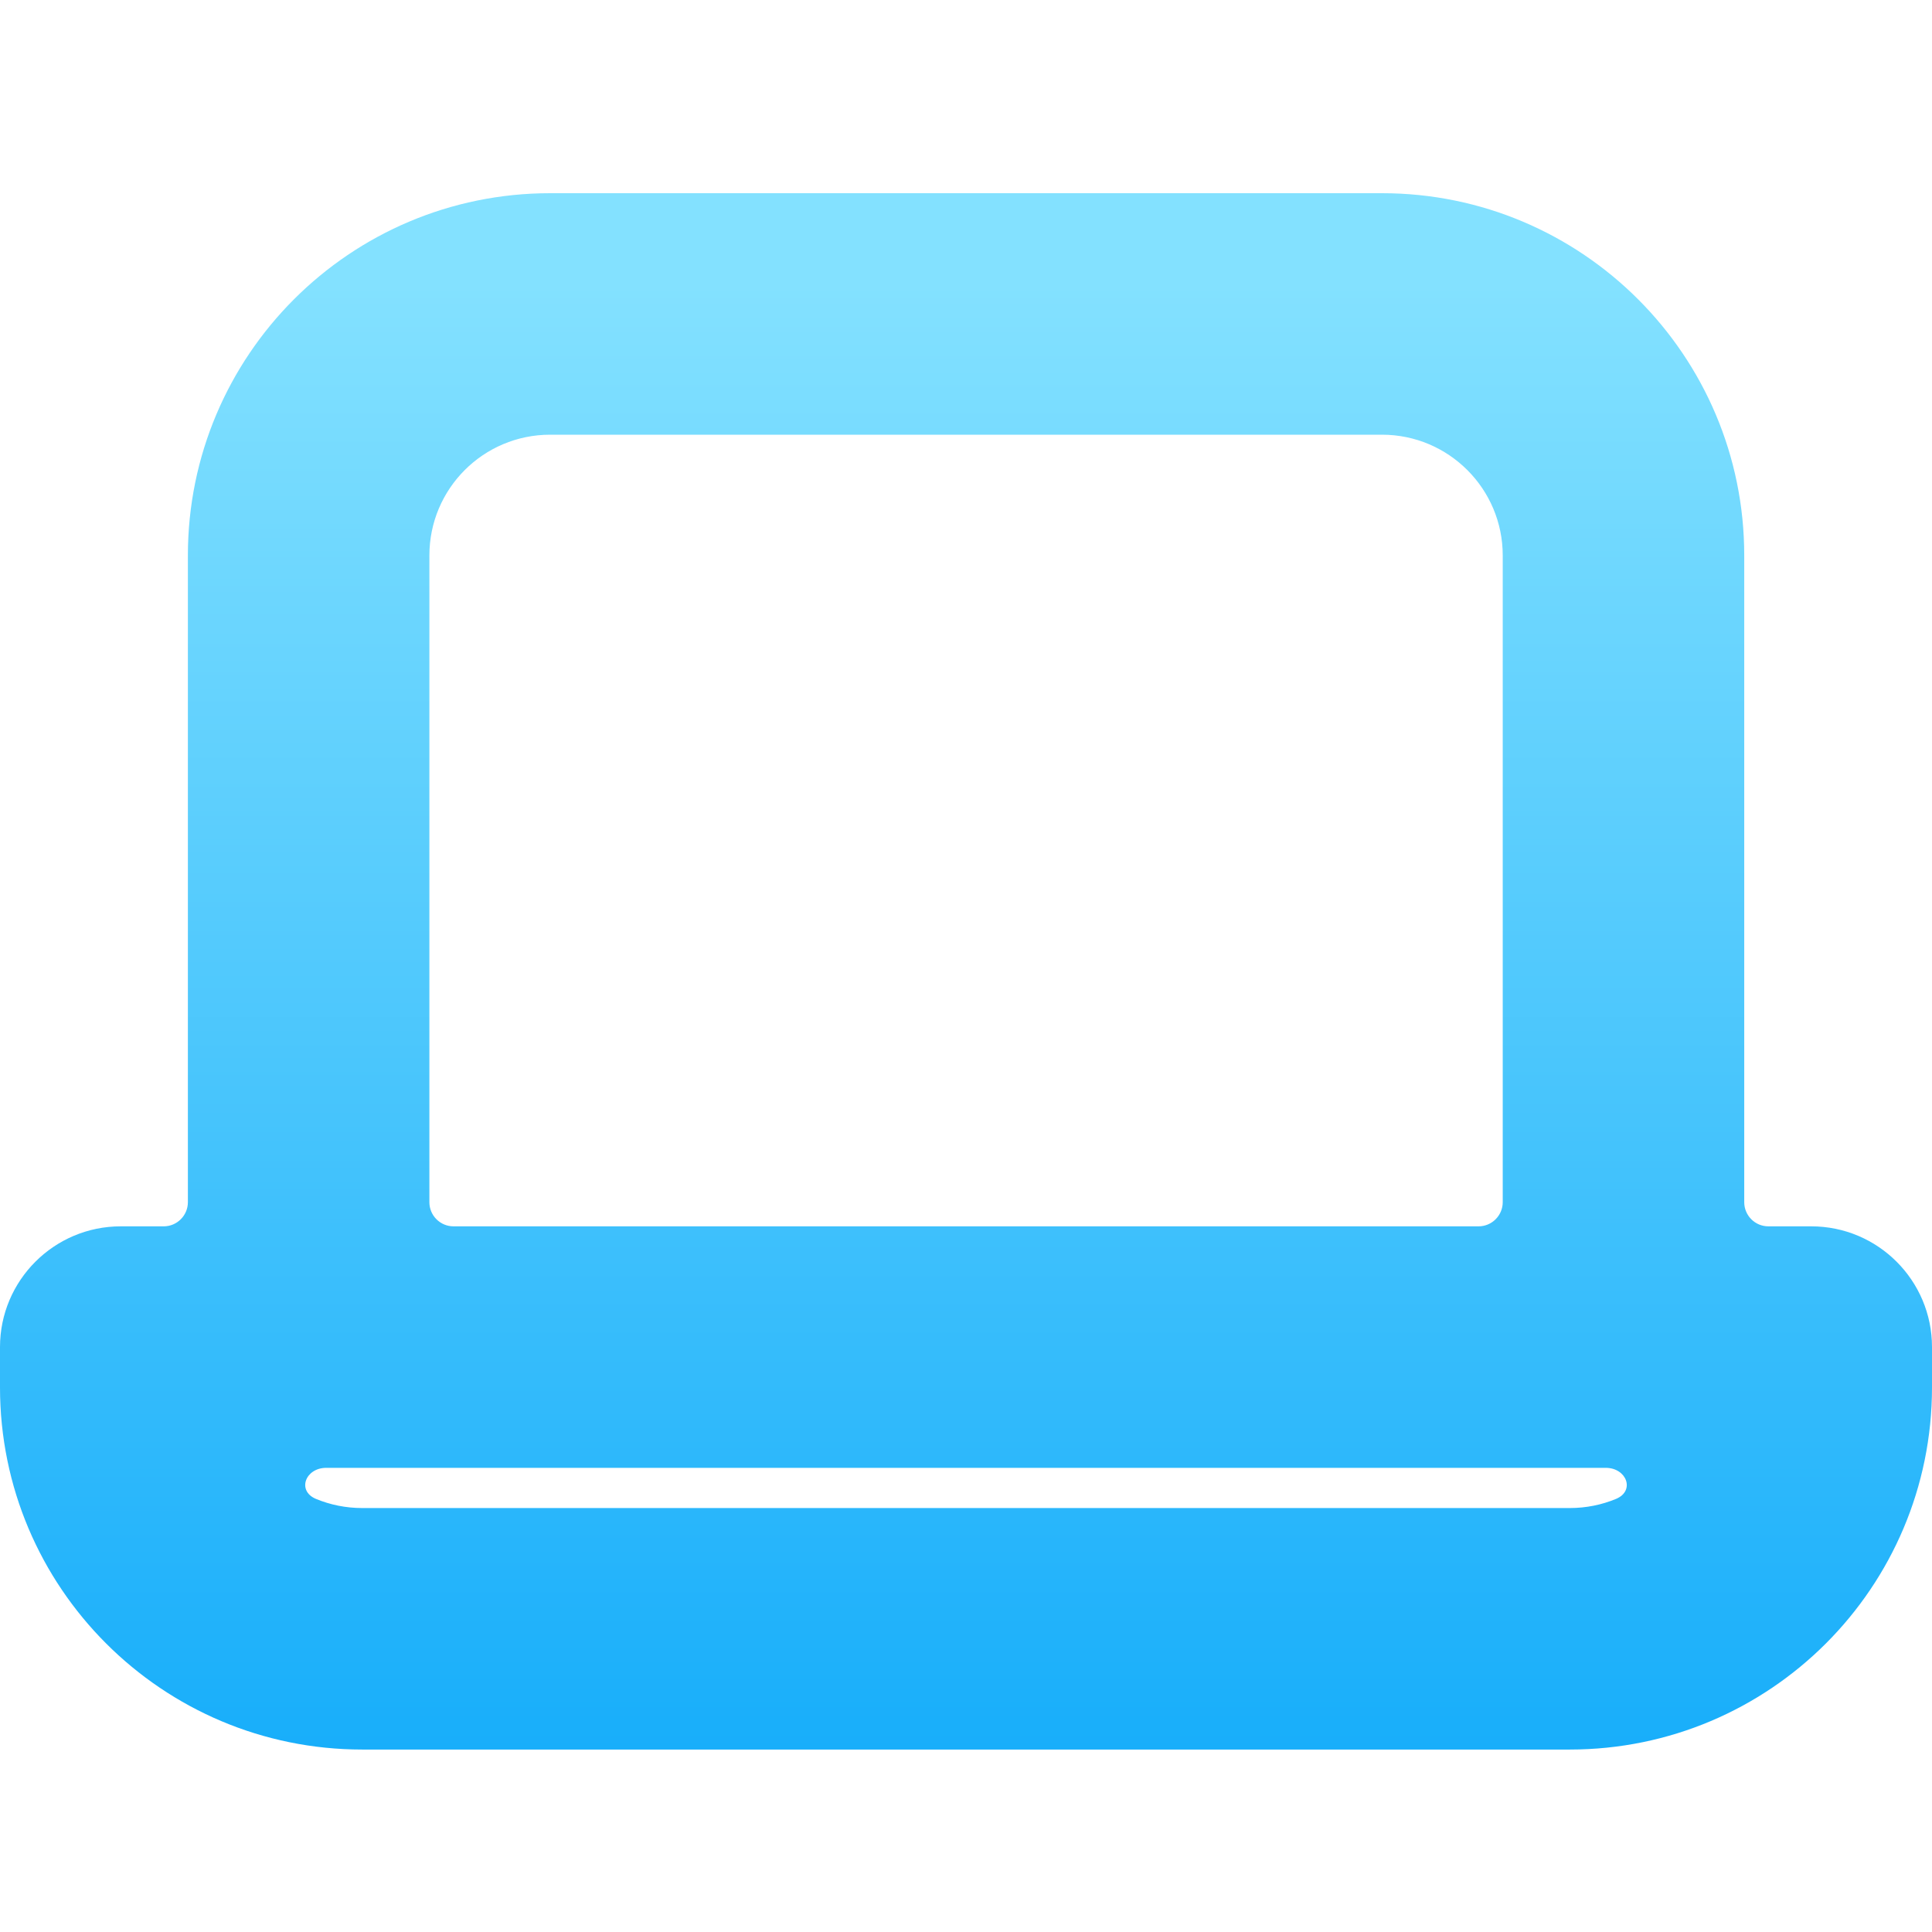 <svg width="16" height="16" viewBox="0 0 16 16" fill="none" xmlns="http://www.w3.org/2000/svg">
<path fill-rule="evenodd" clip-rule="evenodd" d="M4.556 1.6C2.899 1.6 1.556 2.943 1.556 4.6V9.956C1.556 10.066 1.466 10.156 1.356 10.156H1C0.448 10.156 0 10.604 0 11.156V11.489C0 13.146 1.343 14.489 3 14.489H13C14.657 14.489 16 13.146 16 11.489V11.156C16 10.604 15.552 10.156 15 10.156H14.645C14.534 10.156 14.445 10.066 14.445 9.956V4.6C14.445 2.943 13.101 1.6 11.445 1.6H4.556ZM3.556 4.6C3.556 4.048 4.003 3.6 4.556 3.6H11.445C11.997 3.6 12.445 4.048 12.445 4.6V9.956C12.445 10.066 12.355 10.156 12.245 10.156H3.756C3.645 10.156 3.556 10.066 3.556 9.956V4.6ZM3 12.489C2.864 12.489 2.734 12.462 2.616 12.413C2.457 12.346 2.529 12.156 2.702 12.156H13.298C13.471 12.156 13.543 12.346 13.384 12.413C13.266 12.462 13.136 12.489 13 12.489H3Z" fill="url(#paint0_linear_576_148)"/>
<defs>
<linearGradient id="paint0_linear_576_148" x1="8" y1="14.489" x2="8" y2="2.358" gradientUnits="userSpaceOnUse">
<stop stop-color="#18AEFA"/>
<stop offset="1" stop-color="#83E1FF"/>
</linearGradient>
</defs>
</svg>
